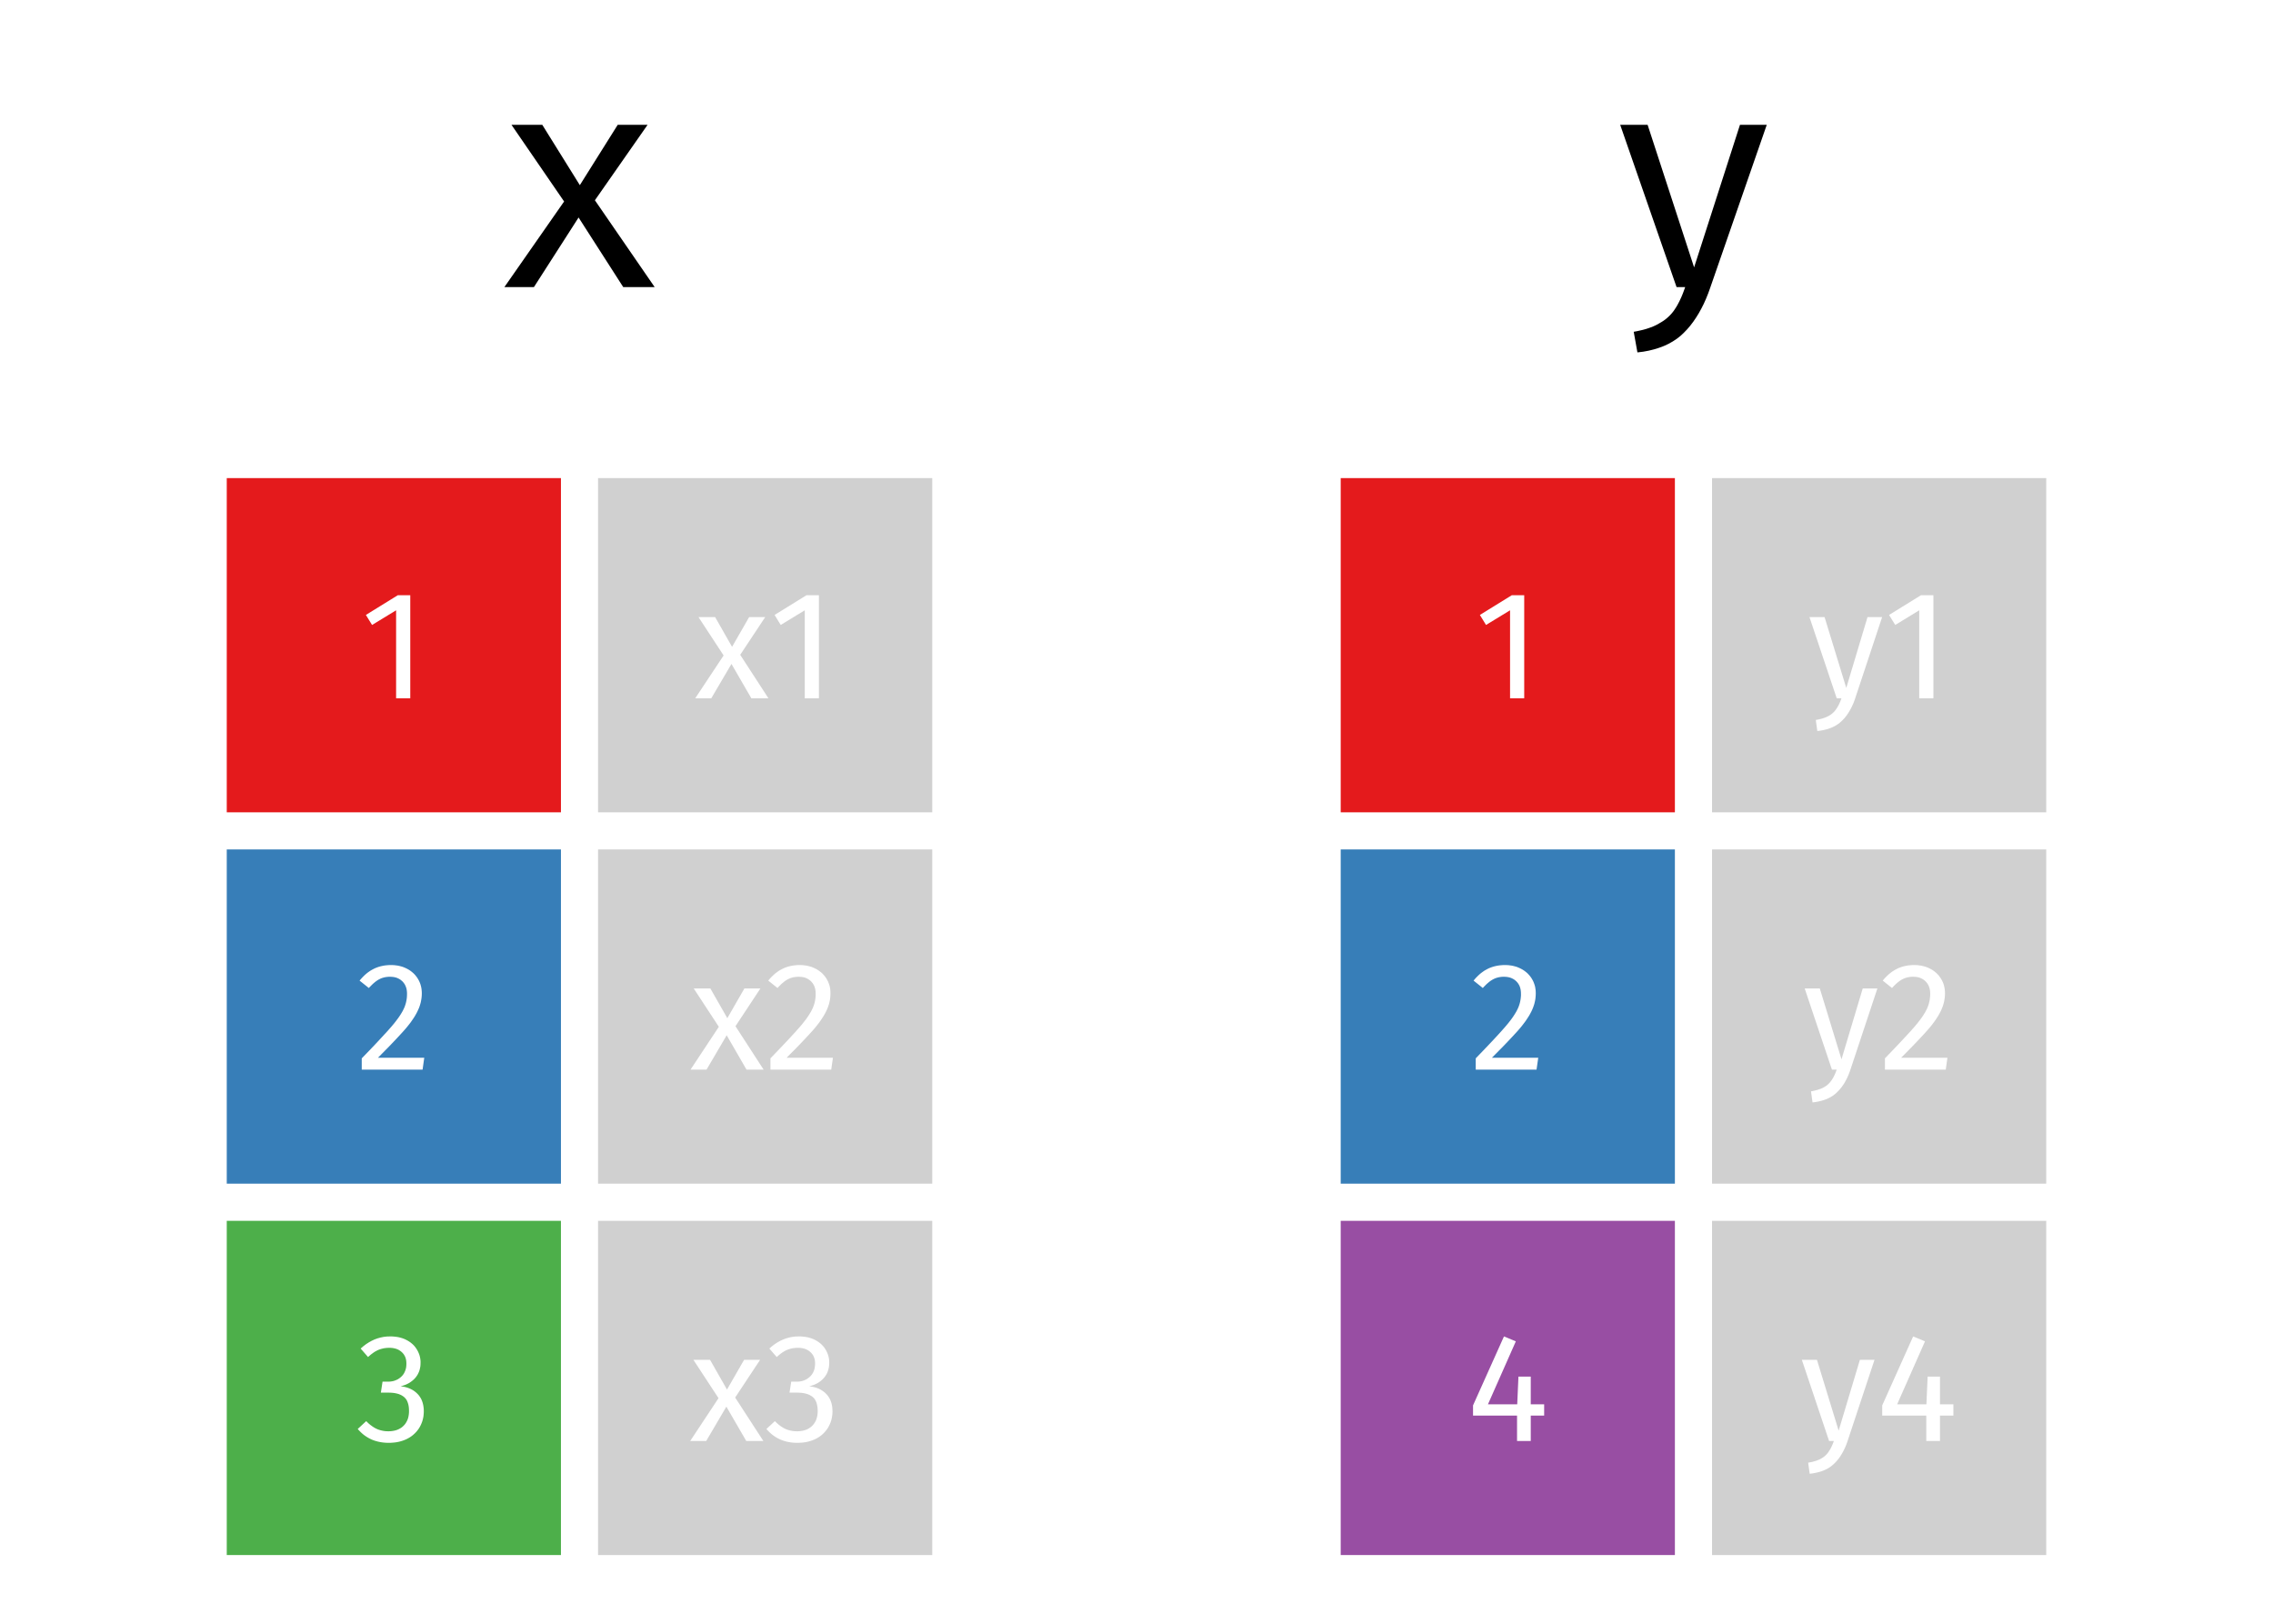 <?xml version='1.0' encoding='UTF-8' ?>
<svg xmlns='http://www.w3.org/2000/svg' xmlns:xlink='http://www.w3.org/1999/xlink' viewBox='0 0 504.00 360.00'>
<defs>
  <style type='text/css'><![CDATA[
    line, polyline, path, rect, circle {
      fill: none;
      stroke: #000000;
      stroke-linecap: round;
      stroke-linejoin: round;
      stroke-miterlimit: 10.00;
    }
  ]]></style>
</defs>
<rect width='100%' height='100%' style='stroke: none; fill: #FFFFFF;'/>
<defs>
  <clipPath id='cpMzAuMTA4M3w0NzMuODkyfDM2MHwyNC44OTgz'>
    <rect x='30.11' y='24.90' width='443.78' height='335.10' />
  </clipPath>
</defs>
<rect x='50.28' y='106.00' width='74.10' height='74.10' style='stroke-width: 0.21; stroke: none; stroke-linecap: butt; fill: #E41A1C;' clip-path='url(#cpMzAuMTA4M3w0NzMuODkyfDM2MHwyNC44OTgz)' />
<rect x='50.28' y='188.33' width='74.10' height='74.10' style='stroke-width: 0.21; stroke: none; stroke-linecap: butt; fill: #377EB8;' clip-path='url(#cpMzAuMTA4M3w0NzMuODkyfDM2MHwyNC44OTgz)' />
<rect x='50.28' y='270.67' width='74.10' height='74.10' style='stroke-width: 0.21; stroke: none; stroke-linecap: butt; fill: #4DAF4A;' clip-path='url(#cpMzAuMTA4M3w0NzMuODkyfDM2MHwyNC44OTgz)' />
<rect x='132.61' y='106.00' width='74.10' height='74.10' style='stroke-width: 0.21; stroke: none; stroke-linecap: butt; fill: #D0D0D0;' clip-path='url(#cpMzAuMTA4M3w0NzMuODkyfDM2MHwyNC44OTgz)' />
<rect x='132.61' y='188.33' width='74.10' height='74.10' style='stroke-width: 0.21; stroke: none; stroke-linecap: butt; fill: #D0D0D0;' clip-path='url(#cpMzAuMTA4M3w0NzMuODkyfDM2MHwyNC44OTgz)' />
<rect x='132.61' y='270.67' width='74.10' height='74.10' style='stroke-width: 0.21; stroke: none; stroke-linecap: butt; fill: #D0D0D0;' clip-path='url(#cpMzAuMTA4M3w0NzMuODkyfDM2MHwyNC44OTgz)' />
<rect x='297.28' y='106.00' width='74.10' height='74.10' style='stroke-width: 0.21; stroke: none; stroke-linecap: butt; fill: #E41A1C;' clip-path='url(#cpMzAuMTA4M3w0NzMuODkyfDM2MHwyNC44OTgz)' />
<rect x='297.28' y='188.33' width='74.10' height='74.10' style='stroke-width: 0.21; stroke: none; stroke-linecap: butt; fill: #377EB8;' clip-path='url(#cpMzAuMTA4M3w0NzMuODkyfDM2MHwyNC44OTgz)' />
<rect x='297.28' y='270.67' width='74.10' height='74.10' style='stroke-width: 0.21; stroke: none; stroke-linecap: butt; fill: #984EA3;' clip-path='url(#cpMzAuMTA4M3w0NzMuODkyfDM2MHwyNC44OTgz)' />
<rect x='379.62' y='106.00' width='74.10' height='74.10' style='stroke-width: 0.21; stroke: none; stroke-linecap: butt; fill: #D0D0D0;' clip-path='url(#cpMzAuMTA4M3w0NzMuODkyfDM2MHwyNC44OTgz)' />
<rect x='379.62' y='188.33' width='74.10' height='74.10' style='stroke-width: 0.21; stroke: none; stroke-linecap: butt; fill: #D0D0D0;' clip-path='url(#cpMzAuMTA4M3w0NzMuODkyfDM2MHwyNC44OTgz)' />
<rect x='379.62' y='270.67' width='74.10' height='74.10' style='stroke-width: 0.21; stroke: none; stroke-linecap: butt; fill: #D0D0D0;' clip-path='url(#cpMzAuMTA4M3w0NzMuODkyfDM2MHwyNC44OTgz)' />
<path d='M 90.97 131.97 L 90.97 154.81 L 87.83 154.81 L 87.83 135.31 L 82.50 138.56 L 81.13 136.34 L 88.20 131.97 L 90.97 131.97 Z' style='fill-rule: evenodd; fill: #FFFFFF; stroke-width: 0.75; stroke: none;' clip-path='url(#cpMzAuMTA4M3w0NzMuODkyfDM2MHwyNC44OTgz)' />
<path d='M 86.67 213.96 L 86.67 213.96 L 87.07 213.97 L 87.46 213.99 L 87.85 214.04 L 88.22 214.09 L 88.59 214.17 L 88.94 214.26 L 89.28 214.36 L 89.62 214.49 L 89.94 214.63 L 90.25 214.78 L 90.25 214.78 L 90.56 214.95 L 90.85 215.13 L 91.13 215.33 L 91.39 215.54 L 91.64 215.75 L 91.88 215.99 L 92.10 216.23 L 92.30 216.49 L 92.50 216.75 L 92.67 217.03 L 92.67 217.03 L 92.84 217.32 L 92.98 217.61 L 93.11 217.91 L 93.22 218.21 L 93.31 218.53 L 93.39 218.85 L 93.45 219.18 L 93.49 219.52 L 93.52 219.86 L 93.53 220.21 L 93.53 220.21 L 93.52 220.63 L 93.49 221.04 L 93.44 221.44 L 93.37 221.85 L 93.29 222.25 L 93.18 222.65 L 93.06 223.04 L 92.92 223.43 L 92.75 223.82 L 92.57 224.21 L 92.57 224.21 L 92.38 224.59 L 92.16 224.98 L 91.93 225.38 L 91.67 225.78 L 91.39 226.19 L 91.10 226.61 L 90.78 227.03 L 90.44 227.46 L 90.08 227.90 L 89.70 228.34 L 89.70 228.34 L 89.29 228.80 L 88.84 229.29 L 88.35 229.82 L 87.82 230.39 L 87.25 230.99 L 86.64 231.63 L 85.99 232.30 L 85.30 233.00 L 84.57 233.74 L 83.80 234.52 L 94.07 234.52 L 93.70 237.15 L 80.21 237.15 L 80.21 234.65 L 80.21 234.65 L 81.10 233.73 L 81.94 232.86 L 82.72 232.04 L 83.45 231.27 L 84.12 230.55 L 84.74 229.88 L 85.31 229.26 L 85.83 228.70 L 86.29 228.18 L 86.70 227.72 L 86.70 227.72 L 87.07 227.28 L 87.42 226.86 L 87.75 226.44 L 88.05 226.04 L 88.34 225.65 L 88.60 225.27 L 88.84 224.90 L 89.06 224.54 L 89.26 224.20 L 89.43 223.86 L 89.43 223.86 L 89.59 223.53 L 89.73 223.20 L 89.85 222.86 L 89.96 222.51 L 90.05 222.16 L 90.12 221.81 L 90.18 221.45 L 90.22 221.09 L 90.24 220.72 L 90.25 220.35 L 90.25 220.35 L 90.24 220.00 L 90.21 219.67 L 90.16 219.35 L 90.09 219.05 L 89.99 218.77 L 89.88 218.50 L 89.75 218.25 L 89.59 218.01 L 89.42 217.79 L 89.23 217.58 L 89.23 217.58 L 89.01 217.39 L 88.79 217.21 L 88.55 217.06 L 88.30 216.93 L 88.03 216.81 L 87.75 216.72 L 87.46 216.65 L 87.15 216.60 L 86.83 216.57 L 86.49 216.56 L 86.49 216.56 L 86.22 216.56 L 85.95 216.58 L 85.69 216.61 L 85.43 216.65 L 85.18 216.70 L 84.94 216.77 L 84.70 216.84 L 84.47 216.93 L 84.25 217.03 L 84.04 217.14 L 84.04 217.14 L 83.82 217.26 L 83.61 217.40 L 83.39 217.55 L 83.17 217.72 L 82.94 217.91 L 82.72 218.10 L 82.49 218.32 L 82.26 218.55 L 82.02 218.79 L 81.78 219.05 L 79.73 217.41 L 79.73 217.41 L 80.02 217.07 L 80.31 216.75 L 80.60 216.45 L 80.90 216.16 L 81.21 215.89 L 81.52 215.64 L 81.84 215.41 L 82.17 215.19 L 82.50 215.00 L 82.84 214.82 L 82.84 214.82 L 83.19 214.65 L 83.54 214.51 L 83.90 214.38 L 84.27 214.27 L 84.65 214.18 L 85.04 214.10 L 85.43 214.04 L 85.83 214.00 L 86.25 213.97 L 86.67 213.96 Z' style='fill-rule: evenodd; fill: #FFFFFF; stroke-width: 0.75; stroke: none;' clip-path='url(#cpMzAuMTA4M3w0NzMuODkyfDM2MHwyNC44OTgz)' />
<path d='M 86.49 296.30 L 86.49 296.30 L 86.91 296.30 L 87.32 296.33 L 87.71 296.37 L 88.09 296.42 L 88.46 296.49 L 88.81 296.58 L 89.16 296.68 L 89.49 296.80 L 89.81 296.93 L 90.11 297.08 L 90.11 297.08 L 90.41 297.24 L 90.70 297.42 L 90.97 297.60 L 91.22 297.80 L 91.46 298.00 L 91.69 298.22 L 91.90 298.45 L 92.09 298.69 L 92.27 298.94 L 92.44 299.20 L 92.44 299.20 L 92.59 299.47 L 92.73 299.74 L 92.85 300.02 L 92.96 300.30 L 93.05 300.59 L 93.12 300.88 L 93.18 301.18 L 93.22 301.48 L 93.25 301.79 L 93.25 302.10 L 93.25 302.10 L 93.24 302.51 L 93.21 302.91 L 93.14 303.29 L 93.06 303.65 L 92.95 304.00 L 92.81 304.34 L 92.65 304.67 L 92.47 304.97 L 92.26 305.27 L 92.03 305.55 L 92.03 305.55 L 91.78 305.81 L 91.51 306.05 L 91.23 306.27 L 90.94 306.48 L 90.63 306.67 L 90.30 306.84 L 89.95 307.00 L 89.59 307.13 L 89.21 307.25 L 88.82 307.36 L 88.82 307.36 L 89.27 307.41 L 89.70 307.49 L 90.11 307.59 L 90.51 307.72 L 90.89 307.87 L 91.25 308.05 L 91.60 308.25 L 91.93 308.47 L 92.24 308.72 L 92.54 309.00 L 92.54 309.00 L 92.81 309.29 L 93.05 309.61 L 93.27 309.95 L 93.46 310.31 L 93.61 310.69 L 93.74 311.09 L 93.84 311.51 L 93.91 311.95 L 93.96 312.41 L 93.97 312.89 L 93.97 312.89 L 93.96 313.28 L 93.93 313.67 L 93.89 314.04 L 93.82 314.41 L 93.73 314.78 L 93.63 315.13 L 93.50 315.48 L 93.36 315.82 L 93.20 316.15 L 93.02 316.48 L 93.02 316.48 L 92.82 316.79 L 92.60 317.09 L 92.37 317.38 L 92.12 317.65 L 91.85 317.91 L 91.57 318.16 L 91.28 318.39 L 90.96 318.61 L 90.63 318.81 L 90.28 319.00 L 90.28 319.00 L 89.92 319.17 L 89.55 319.32 L 89.17 319.45 L 88.78 319.57 L 88.37 319.67 L 87.96 319.75 L 87.53 319.81 L 87.09 319.85 L 86.65 319.88 L 86.19 319.89 L 86.19 319.89 L 85.77 319.88 L 85.37 319.86 L 84.97 319.82 L 84.58 319.77 L 84.19 319.70 L 83.81 319.62 L 83.44 319.52 L 83.07 319.41 L 82.71 319.28 L 82.36 319.14 L 82.36 319.14 L 82.02 318.97 L 81.68 318.79 L 81.36 318.60 L 81.04 318.39 L 80.73 318.17 L 80.43 317.93 L 80.14 317.67 L 79.86 317.40 L 79.59 317.12 L 79.32 316.82 L 81.20 315.08 L 81.20 315.08 L 81.43 315.30 L 81.65 315.52 L 81.88 315.72 L 82.11 315.91 L 82.34 316.08 L 82.57 316.25 L 82.80 316.40 L 83.03 316.54 L 83.26 316.67 L 83.49 316.78 L 83.49 316.78 L 83.73 316.89 L 83.98 316.98 L 84.23 317.06 L 84.48 317.13 L 84.74 317.19 L 85.00 317.24 L 85.26 317.28 L 85.53 317.31 L 85.81 317.32 L 86.08 317.33 L 86.08 317.33 L 86.51 317.32 L 86.91 317.28 L 87.29 317.22 L 87.66 317.14 L 88.01 317.03 L 88.33 316.90 L 88.64 316.74 L 88.94 316.56 L 89.21 316.36 L 89.46 316.13 L 89.46 316.13 L 89.70 315.88 L 89.91 315.61 L 90.09 315.32 L 90.25 315.02 L 90.39 314.70 L 90.50 314.36 L 90.58 314.01 L 90.64 313.64 L 90.68 313.26 L 90.69 312.86 L 90.69 312.86 L 90.68 312.42 L 90.65 312.01 L 90.59 311.62 L 90.51 311.27 L 90.40 310.94 L 90.28 310.63 L 90.13 310.35 L 89.95 310.10 L 89.75 309.88 L 89.53 309.68 L 89.53 309.68 L 89.29 309.51 L 89.03 309.35 L 88.74 309.21 L 88.44 309.09 L 88.11 308.99 L 87.76 308.91 L 87.39 308.84 L 87.00 308.80 L 86.59 308.77 L 86.15 308.76 L 84.45 308.76 L 84.82 306.33 L 85.98 306.33 L 85.98 306.33 L 86.33 306.32 L 86.67 306.29 L 86.99 306.24 L 87.30 306.17 L 87.60 306.07 L 87.89 305.95 L 88.17 305.82 L 88.43 305.66 L 88.68 305.48 L 88.92 305.28 L 88.92 305.28 L 89.15 305.06 L 89.35 304.82 L 89.53 304.56 L 89.68 304.29 L 89.81 304.00 L 89.92 303.70 L 90.01 303.38 L 90.07 303.04 L 90.10 302.68 L 90.11 302.31 L 90.11 302.31 L 90.10 301.99 L 90.07 301.69 L 90.02 301.40 L 89.95 301.13 L 89.86 300.87 L 89.74 300.63 L 89.61 300.39 L 89.46 300.18 L 89.28 299.97 L 89.09 299.78 L 89.09 299.78 L 88.88 299.60 L 88.65 299.44 L 88.41 299.29 L 88.16 299.17 L 87.89 299.06 L 87.60 298.98 L 87.30 298.91 L 86.99 298.86 L 86.66 298.83 L 86.32 298.82 L 86.32 298.82 L 86.06 298.83 L 85.80 298.84 L 85.54 298.87 L 85.29 298.90 L 85.04 298.94 L 84.80 299.00 L 84.56 299.06 L 84.32 299.13 L 84.09 299.21 L 83.87 299.30 L 83.87 299.30 L 83.65 299.40 L 83.43 299.52 L 83.20 299.64 L 82.98 299.78 L 82.76 299.93 L 82.53 300.10 L 82.30 300.27 L 82.07 300.46 L 81.84 300.66 L 81.61 300.87 L 79.97 298.99 L 79.97 298.99 L 80.56 298.48 L 81.16 298.02 L 81.78 297.62 L 82.41 297.27 L 83.05 296.97 L 83.71 296.73 L 84.39 296.54 L 85.08 296.40 L 85.78 296.32 L 86.49 296.30 Z' style='fill-rule: evenodd; fill: #FFFFFF; stroke-width: 0.75; stroke: none;' clip-path='url(#cpMzAuMTA4M3w0NzMuODkyfDM2MHwyNC44OTgz)' />
<path d='M 164.13 145.18 L 170.38 154.81 L 166.59 154.81 L 162.19 147.20 L 157.72 154.81 L 154.16 154.81 L 160.45 145.32 L 154.88 136.82 L 158.57 136.82 L 162.32 143.41 L 166.11 136.82 L 169.67 136.82 L 164.13 145.18 Z' style='fill-rule: evenodd; fill: #FFFFFF; stroke-width: 0.75; stroke: none;' clip-path='url(#cpMzAuMTA4M3w0NzMuODkyfDM2MHwyNC44OTgz)' />
<path d='M 181.58 131.97 L 181.58 154.81 L 178.44 154.81 L 178.44 135.31 L 173.11 138.56 L 171.75 136.34 L 178.82 131.97 L 181.58 131.97 Z' style='fill-rule: evenodd; fill: #FFFFFF; stroke-width: 0.75; stroke: none;' clip-path='url(#cpMzAuMTA4M3w0NzMuODkyfDM2MHwyNC44OTgz)' />
<path d='M 163.08 227.52 L 169.32 237.15 L 165.53 237.15 L 161.13 229.53 L 156.66 237.15 L 153.11 237.15 L 159.39 227.65 L 153.82 219.15 L 157.51 219.15 L 161.27 225.74 L 165.06 219.15 L 168.61 219.15 L 163.08 227.52 Z' style='fill-rule: evenodd; fill: #FFFFFF; stroke-width: 0.75; stroke: none;' clip-path='url(#cpMzAuMTA4M3w0NzMuODkyfDM2MHwyNC44OTgz)' />
<path d='M 177.28 213.96 L 177.28 213.96 L 177.68 213.97 L 178.08 213.99 L 178.46 214.04 L 178.84 214.09 L 179.20 214.17 L 179.55 214.26 L 179.90 214.36 L 180.23 214.49 L 180.55 214.63 L 180.86 214.78 L 180.86 214.78 L 181.17 214.95 L 181.46 215.13 L 181.74 215.33 L 182.01 215.54 L 182.26 215.75 L 182.49 215.99 L 182.71 216.23 L 182.92 216.49 L 183.11 216.75 L 183.29 217.03 L 183.29 217.03 L 183.45 217.32 L 183.60 217.61 L 183.72 217.91 L 183.83 218.21 L 183.93 218.53 L 184.01 218.85 L 184.07 219.18 L 184.11 219.52 L 184.13 219.86 L 184.14 220.21 L 184.14 220.21 L 184.13 220.63 L 184.10 221.04 L 184.06 221.44 L 183.99 221.85 L 183.90 222.25 L 183.80 222.65 L 183.67 223.04 L 183.53 223.43 L 183.37 223.82 L 183.19 224.21 L 183.19 224.21 L 182.99 224.59 L 182.78 224.98 L 182.54 225.38 L 182.28 225.78 L 182.01 226.19 L 181.71 226.61 L 181.39 227.03 L 181.06 227.46 L 180.70 227.90 L 180.32 228.34 L 180.32 228.34 L 179.91 228.80 L 179.46 229.29 L 178.97 229.82 L 178.44 230.39 L 177.87 230.99 L 177.26 231.63 L 176.61 232.30 L 175.92 233.00 L 175.18 233.74 L 174.41 234.52 L 184.69 234.52 L 184.31 237.15 L 170.83 237.15 L 170.83 234.65 L 170.83 234.65 L 171.71 233.73 L 172.55 232.86 L 173.33 232.04 L 174.06 231.27 L 174.74 230.55 L 175.36 229.88 L 175.93 229.26 L 176.44 228.70 L 176.90 228.18 L 177.31 227.72 L 177.31 227.72 L 177.69 227.28 L 178.03 226.86 L 178.36 226.44 L 178.67 226.04 L 178.95 225.65 L 179.21 225.27 L 179.45 224.90 L 179.67 224.54 L 179.87 224.20 L 180.04 223.86 L 180.04 223.86 L 180.20 223.53 L 180.34 223.20 L 180.46 222.86 L 180.57 222.51 L 180.66 222.16 L 180.73 221.81 L 180.79 221.45 L 180.83 221.09 L 180.86 220.72 L 180.86 220.35 L 180.86 220.35 L 180.85 220.00 L 180.82 219.67 L 180.77 219.35 L 180.70 219.05 L 180.61 218.77 L 180.50 218.50 L 180.36 218.25 L 180.21 218.01 L 180.03 217.79 L 179.84 217.58 L 179.84 217.58 L 179.63 217.39 L 179.40 217.21 L 179.16 217.06 L 178.91 216.93 L 178.65 216.81 L 178.37 216.72 L 178.07 216.65 L 177.76 216.60 L 177.44 216.57 L 177.11 216.56 L 177.11 216.56 L 176.83 216.56 L 176.56 216.58 L 176.30 216.61 L 176.04 216.65 L 175.79 216.70 L 175.55 216.77 L 175.32 216.84 L 175.09 216.93 L 174.87 217.03 L 174.65 217.14 L 174.65 217.14 L 174.44 217.26 L 174.22 217.40 L 174.00 217.55 L 173.78 217.72 L 173.56 217.91 L 173.33 218.10 L 173.10 218.32 L 172.87 218.55 L 172.63 218.79 L 172.40 219.05 L 170.35 217.41 L 170.35 217.41 L 170.63 217.07 L 170.92 216.75 L 171.22 216.45 L 171.52 216.16 L 171.82 215.89 L 172.14 215.64 L 172.46 215.41 L 172.78 215.19 L 173.12 215.00 L 173.46 214.82 L 173.46 214.82 L 173.80 214.65 L 174.15 214.51 L 174.52 214.38 L 174.89 214.27 L 175.26 214.18 L 175.65 214.10 L 176.05 214.04 L 176.45 214.00 L 176.86 213.97 L 177.28 213.96 Z' style='fill-rule: evenodd; fill: #FFFFFF; stroke-width: 0.75; stroke: none;' clip-path='url(#cpMzAuMTA4M3w0NzMuODkyfDM2MHwyNC44OTgz)' />
<path d='M 163.01 309.85 L 169.26 319.48 L 165.47 319.48 L 161.06 311.87 L 156.59 319.48 L 153.04 319.48 L 159.32 309.99 L 153.75 301.49 L 157.44 301.49 L 161.20 308.08 L 164.99 301.49 L 168.54 301.49 L 163.01 309.85 Z' style='fill-rule: evenodd; fill: #FFFFFF; stroke-width: 0.75; stroke: none;' clip-path='url(#cpMzAuMTA4M3w0NzMuODkyfDM2MHwyNC44OTgz)' />
<path d='M 177.11 296.30 L 177.11 296.30 L 177.53 296.30 L 177.93 296.33 L 178.32 296.37 L 178.70 296.42 L 179.07 296.49 L 179.43 296.58 L 179.77 296.68 L 180.10 296.80 L 180.42 296.93 L 180.73 297.08 L 180.73 297.08 L 181.03 297.24 L 181.31 297.42 L 181.58 297.60 L 181.84 297.80 L 182.08 298.00 L 182.30 298.22 L 182.51 298.45 L 182.71 298.69 L 182.89 298.94 L 183.05 299.20 L 183.05 299.20 L 183.21 299.47 L 183.34 299.74 L 183.47 300.02 L 183.57 300.30 L 183.66 300.59 L 183.74 300.88 L 183.80 301.18 L 183.84 301.48 L 183.86 301.79 L 183.87 302.10 L 183.87 302.10 L 183.86 302.51 L 183.82 302.91 L 183.76 303.29 L 183.67 303.65 L 183.56 304.00 L 183.43 304.34 L 183.27 304.67 L 183.08 304.97 L 182.87 305.27 L 182.64 305.55 L 182.64 305.55 L 182.39 305.81 L 182.13 306.05 L 181.85 306.27 L 181.55 306.48 L 181.24 306.67 L 180.91 306.84 L 180.57 307.00 L 180.20 307.13 L 179.83 307.25 L 179.43 307.36 L 179.43 307.36 L 179.88 307.41 L 180.31 307.49 L 180.73 307.59 L 181.12 307.72 L 181.50 307.87 L 181.87 308.05 L 182.21 308.25 L 182.54 308.47 L 182.86 308.72 L 183.15 309.00 L 183.15 309.00 L 183.42 309.29 L 183.67 309.61 L 183.88 309.95 L 184.07 310.31 L 184.23 310.69 L 184.36 311.09 L 184.46 311.51 L 184.53 311.95 L 184.57 312.41 L 184.59 312.89 L 184.59 312.89 L 184.58 313.28 L 184.55 313.67 L 184.50 314.04 L 184.43 314.41 L 184.35 314.78 L 184.24 315.13 L 184.12 315.48 L 183.97 315.82 L 183.81 316.15 L 183.63 316.48 L 183.63 316.48 L 183.43 316.79 L 183.21 317.09 L 182.98 317.38 L 182.73 317.65 L 182.47 317.91 L 182.19 318.16 L 181.89 318.39 L 181.58 318.61 L 181.25 318.81 L 180.90 319.00 L 180.90 319.00 L 180.54 319.17 L 180.17 319.32 L 179.78 319.45 L 179.39 319.57 L 178.99 319.67 L 178.57 319.75 L 178.15 319.81 L 177.71 319.85 L 177.26 319.88 L 176.80 319.89 L 176.80 319.89 L 176.39 319.88 L 175.98 319.86 L 175.58 319.82 L 175.19 319.77 L 174.80 319.70 L 174.42 319.62 L 174.05 319.52 L 173.69 319.41 L 173.33 319.28 L 172.98 319.14 L 172.98 319.14 L 172.63 318.97 L 172.30 318.79 L 171.97 318.60 L 171.66 318.39 L 171.35 318.17 L 171.05 317.93 L 170.76 317.67 L 170.48 317.40 L 170.20 317.12 L 169.94 316.82 L 171.82 315.08 L 171.82 315.08 L 172.04 315.30 L 172.27 315.52 L 172.50 315.72 L 172.72 315.91 L 172.95 316.08 L 173.18 316.25 L 173.41 316.40 L 173.64 316.54 L 173.87 316.67 L 174.10 316.78 L 174.10 316.78 L 174.35 316.89 L 174.59 316.98 L 174.84 317.06 L 175.09 317.13 L 175.35 317.19 L 175.61 317.24 L 175.88 317.28 L 176.15 317.31 L 176.42 317.32 L 176.70 317.33 L 176.70 317.33 L 177.12 317.32 L 177.52 317.28 L 177.91 317.22 L 178.27 317.14 L 178.62 317.03 L 178.95 316.90 L 179.26 316.74 L 179.55 316.56 L 179.82 316.36 L 180.08 316.13 L 180.08 316.13 L 180.31 315.88 L 180.52 315.61 L 180.71 315.32 L 180.87 315.02 L 181.00 314.70 L 181.11 314.36 L 181.20 314.01 L 181.26 313.64 L 181.30 313.26 L 181.31 312.86 L 181.31 312.86 L 181.30 312.42 L 181.26 312.01 L 181.20 311.62 L 181.12 311.27 L 181.02 310.94 L 180.89 310.63 L 180.74 310.35 L 180.57 310.10 L 180.37 309.88 L 180.15 309.68 L 180.15 309.68 L 179.90 309.51 L 179.64 309.35 L 179.36 309.21 L 179.05 309.09 L 178.72 308.99 L 178.37 308.91 L 178.00 308.84 L 177.61 308.80 L 177.20 308.77 L 176.77 308.76 L 175.06 308.76 L 175.44 306.33 L 176.60 306.33 L 176.60 306.33 L 176.95 306.32 L 177.28 306.29 L 177.61 306.24 L 177.92 306.17 L 178.22 306.07 L 178.51 305.95 L 178.78 305.82 L 179.04 305.66 L 179.29 305.48 L 179.53 305.28 L 179.53 305.28 L 179.76 305.06 L 179.96 304.82 L 180.14 304.56 L 180.30 304.29 L 180.43 304.00 L 180.54 303.70 L 180.62 303.38 L 180.68 303.04 L 180.72 302.68 L 180.73 302.31 L 180.73 302.31 L 180.72 301.99 L 180.69 301.69 L 180.64 301.40 L 180.56 301.13 L 180.47 300.87 L 180.36 300.63 L 180.23 300.39 L 180.07 300.18 L 179.90 299.97 L 179.70 299.78 L 179.70 299.78 L 179.49 299.60 L 179.27 299.44 L 179.02 299.29 L 178.77 299.17 L 178.50 299.06 L 178.22 298.98 L 177.92 298.91 L 177.61 298.86 L 177.28 298.83 L 176.94 298.82 L 176.94 298.82 L 176.67 298.83 L 176.41 298.84 L 176.16 298.87 L 175.91 298.90 L 175.66 298.94 L 175.41 299.00 L 175.17 299.06 L 174.94 299.13 L 174.71 299.21 L 174.48 299.30 L 174.48 299.30 L 174.26 299.40 L 174.04 299.52 L 173.82 299.64 L 173.59 299.78 L 173.37 299.93 L 173.14 300.10 L 172.92 300.27 L 172.69 300.46 L 172.46 300.66 L 172.23 300.87 L 170.59 298.99 L 170.59 298.99 L 171.17 298.48 L 171.78 298.02 L 172.39 297.62 L 173.02 297.27 L 173.67 296.97 L 174.33 296.73 L 175.00 296.54 L 175.69 296.40 L 176.39 296.32 L 177.11 296.30 Z' style='fill-rule: evenodd; fill: #FFFFFF; stroke-width: 0.75; stroke: none;' clip-path='url(#cpMzAuMTA4M3w0NzMuODkyfDM2MHwyNC44OTgz)' />
<path d='M 337.97 131.97 L 337.97 154.81 L 334.83 154.81 L 334.83 135.31 L 329.50 138.56 L 328.14 136.34 L 335.21 131.97 L 337.97 131.97 Z' style='fill-rule: evenodd; fill: #FFFFFF; stroke-width: 0.75; stroke: none;' clip-path='url(#cpMzAuMTA4M3w0NzMuODkyfDM2MHwyNC44OTgz)' />
<path d='M 333.67 213.96 L 333.67 213.96 L 334.07 213.97 L 334.47 213.99 L 334.85 214.04 L 335.23 214.09 L 335.59 214.17 L 335.94 214.26 L 336.29 214.36 L 336.62 214.49 L 336.94 214.63 L 337.25 214.78 L 337.25 214.78 L 337.56 214.95 L 337.85 215.13 L 338.13 215.33 L 338.40 215.54 L 338.65 215.75 L 338.88 215.99 L 339.10 216.23 L 339.31 216.49 L 339.50 216.75 L 339.68 217.03 L 339.68 217.03 L 339.84 217.32 L 339.99 217.61 L 340.11 217.91 L 340.22 218.21 L 340.32 218.53 L 340.40 218.85 L 340.45 219.18 L 340.50 219.52 L 340.52 219.86 L 340.53 220.21 L 340.53 220.21 L 340.52 220.63 L 340.49 221.04 L 340.45 221.44 L 340.38 221.85 L 340.29 222.25 L 340.19 222.65 L 340.06 223.04 L 339.92 223.43 L 339.76 223.82 L 339.58 224.21 L 339.58 224.21 L 339.38 224.59 L 339.17 224.98 L 338.93 225.38 L 338.67 225.78 L 338.40 226.19 L 338.10 226.61 L 337.78 227.03 L 337.45 227.46 L 337.09 227.90 L 336.71 228.34 L 336.71 228.34 L 336.30 228.80 L 335.85 229.29 L 335.36 229.82 L 334.83 230.39 L 334.26 230.99 L 333.65 231.63 L 333.00 232.30 L 332.30 233.00 L 331.57 233.74 L 330.80 234.52 L 341.08 234.52 L 340.70 237.15 L 327.22 237.15 L 327.22 234.65 L 327.22 234.65 L 328.10 233.73 L 328.94 232.86 L 329.72 232.04 L 330.45 231.27 L 331.13 230.55 L 331.75 229.88 L 332.32 229.26 L 332.83 228.70 L 333.29 228.18 L 333.70 227.72 L 333.70 227.72 L 334.07 227.28 L 334.42 226.86 L 334.75 226.44 L 335.06 226.04 L 335.34 225.65 L 335.60 225.27 L 335.84 224.90 L 336.06 224.54 L 336.26 224.20 L 336.43 223.86 L 336.43 223.86 L 336.59 223.53 L 336.73 223.20 L 336.85 222.86 L 336.96 222.51 L 337.05 222.16 L 337.12 221.81 L 337.18 221.45 L 337.22 221.09 L 337.25 220.72 L 337.25 220.35 L 337.25 220.35 L 337.24 220.00 L 337.21 219.67 L 337.16 219.35 L 337.09 219.05 L 337.00 218.77 L 336.89 218.50 L 336.75 218.25 L 336.60 218.01 L 336.42 217.79 L 336.23 217.58 L 336.23 217.58 L 336.02 217.39 L 335.79 217.21 L 335.55 217.06 L 335.30 216.93 L 335.03 216.81 L 334.75 216.72 L 334.46 216.65 L 334.15 216.60 L 333.83 216.57 L 333.50 216.56 L 333.50 216.56 L 333.22 216.56 L 332.95 216.58 L 332.69 216.61 L 332.43 216.65 L 332.18 216.70 L 331.94 216.77 L 331.71 216.84 L 331.48 216.93 L 331.25 217.03 L 331.04 217.14 L 331.04 217.14 L 330.83 217.26 L 330.61 217.40 L 330.39 217.55 L 330.17 217.72 L 329.95 217.91 L 329.72 218.10 L 329.49 218.32 L 329.26 218.55 L 329.02 218.79 L 328.79 219.05 L 326.74 217.41 L 326.74 217.41 L 327.02 217.07 L 327.31 216.75 L 327.61 216.45 L 327.91 216.16 L 328.21 215.89 L 328.53 215.64 L 328.85 215.41 L 329.17 215.19 L 329.51 215.00 L 329.84 214.82 L 329.84 214.82 L 330.19 214.65 L 330.54 214.51 L 330.91 214.38 L 331.28 214.27 L 331.65 214.18 L 332.04 214.10 L 332.44 214.04 L 332.84 214.00 L 333.25 213.97 L 333.67 213.96 Z' style='fill-rule: evenodd; fill: #FFFFFF; stroke-width: 0.75; stroke: none;' clip-path='url(#cpMzAuMTA4M3w0NzMuODkyfDM2MHwyNC44OTgz)' />
<path d='M 342.39 311.35 L 342.39 313.85 L 339.42 313.85 L 339.42 319.48 L 336.38 319.48 L 336.38 313.85 L 326.62 313.85 L 326.62 311.59 L 333.48 296.30 L 336.11 297.39 L 329.93 311.35 L 336.42 311.35 L 336.69 305.21 L 339.42 305.21 L 339.42 311.35 L 342.39 311.35 Z' style='fill-rule: evenodd; fill: #FFFFFF; stroke-width: 0.75; stroke: none;' clip-path='url(#cpMzAuMTA4M3w0NzMuODkyfDM2MHwyNC44OTgz)' />
<path d='M 411.33 154.91 L 411.33 154.91 L 411.11 155.53 L 410.87 156.12 L 410.61 156.68 L 410.34 157.21 L 410.05 157.72 L 409.75 158.20 L 409.43 158.66 L 409.09 159.09 L 408.73 159.49 L 408.36 159.86 L 408.36 159.86 L 407.96 160.22 L 407.54 160.54 L 407.08 160.84 L 406.59 161.10 L 406.07 161.34 L 405.51 161.55 L 404.92 161.73 L 404.30 161.87 L 403.65 161.99 L 402.96 162.08 L 402.62 159.62 L 402.62 159.62 L 402.97 159.56 L 403.30 159.49 L 403.62 159.42 L 403.92 159.34 L 404.22 159.25 L 404.49 159.16 L 404.75 159.06 L 405.00 158.96 L 405.23 158.85 L 405.45 158.74 L 405.45 158.74 L 405.66 158.62 L 405.86 158.49 L 406.05 158.36 L 406.23 158.22 L 406.40 158.07 L 406.56 157.92 L 406.72 157.76 L 406.86 157.59 L 407.00 157.42 L 407.13 157.23 L 407.13 157.23 L 407.25 157.05 L 407.38 156.85 L 407.51 156.64 L 407.63 156.42 L 407.75 156.19 L 407.87 155.94 L 407.98 155.67 L 408.10 155.40 L 408.21 155.11 L 408.32 154.81 L 407.26 154.81 L 401.22 136.82 L 404.57 136.82 L 409.38 152.52 L 414.09 136.82 L 417.33 136.82 L 411.33 154.91 Z' style='fill-rule: evenodd; fill: #FFFFFF; stroke-width: 0.75; stroke: none;' clip-path='url(#cpMzAuMTA4M3w0NzMuODkyfDM2MHwyNC44OTgz)' />
<path d='M 428.70 131.97 L 428.70 154.81 L 425.56 154.81 L 425.56 135.31 L 420.24 138.56 L 418.87 136.34 L 425.94 131.97 L 428.70 131.97 Z' style='fill-rule: evenodd; fill: #FFFFFF; stroke-width: 0.75; stroke: none;' clip-path='url(#cpMzAuMTA4M3w0NzMuODkyfDM2MHwyNC44OTgz)' />
<path d='M 410.27 237.25 L 410.27 237.25 L 410.05 237.86 L 409.81 238.45 L 409.56 239.01 L 409.28 239.55 L 409.00 240.06 L 408.69 240.54 L 408.37 240.99 L 408.03 241.42 L 407.67 241.82 L 407.30 242.20 L 407.30 242.20 L 406.90 242.55 L 406.48 242.88 L 406.02 243.17 L 405.53 243.44 L 405.01 243.68 L 404.45 243.88 L 403.86 244.06 L 403.24 244.21 L 402.59 244.33 L 401.90 244.42 L 401.56 241.96 L 401.56 241.96 L 401.91 241.90 L 402.24 241.83 L 402.56 241.75 L 402.87 241.67 L 403.16 241.58 L 403.43 241.49 L 403.70 241.40 L 403.94 241.29 L 404.18 241.19 L 404.39 241.07 L 404.39 241.07 L 404.60 240.95 L 404.80 240.83 L 404.99 240.69 L 405.17 240.55 L 405.34 240.41 L 405.50 240.25 L 405.66 240.09 L 405.80 239.92 L 405.94 239.75 L 406.07 239.57 L 406.07 239.57 L 406.20 239.39 L 406.32 239.19 L 406.45 238.98 L 406.57 238.76 L 406.69 238.52 L 406.81 238.27 L 406.93 238.01 L 407.04 237.73 L 407.15 237.45 L 407.26 237.15 L 406.20 237.15 L 400.16 219.15 L 403.51 219.15 L 408.32 234.86 L 413.03 219.15 L 416.28 219.15 L 410.27 237.25 Z' style='fill-rule: evenodd; fill: #FFFFFF; stroke-width: 0.75; stroke: none;' clip-path='url(#cpMzAuMTA4M3w0NzMuODkyfDM2MHwyNC44OTgz)' />
<path d='M 424.40 213.96 L 424.40 213.96 L 424.81 213.97 L 425.20 213.99 L 425.59 214.04 L 425.96 214.09 L 426.32 214.17 L 426.68 214.26 L 427.02 214.36 L 427.35 214.49 L 427.68 214.63 L 427.99 214.78 L 427.99 214.78 L 428.29 214.95 L 428.59 215.13 L 428.87 215.33 L 429.13 215.54 L 429.38 215.75 L 429.61 215.99 L 429.84 216.23 L 430.04 216.49 L 430.23 216.75 L 430.41 217.03 L 430.41 217.03 L 430.57 217.32 L 430.72 217.61 L 430.85 217.91 L 430.96 218.21 L 431.05 218.53 L 431.13 218.85 L 431.19 219.18 L 431.23 219.52 L 431.26 219.86 L 431.27 220.21 L 431.27 220.21 L 431.26 220.63 L 431.23 221.04 L 431.18 221.44 L 431.11 221.85 L 431.03 222.25 L 430.92 222.65 L 430.80 223.04 L 430.65 223.43 L 430.49 223.82 L 430.31 224.21 L 430.31 224.21 L 430.11 224.59 L 429.90 224.98 L 429.66 225.38 L 429.41 225.78 L 429.13 226.19 L 428.83 226.61 L 428.52 227.03 L 428.18 227.46 L 427.82 227.90 L 427.44 228.34 L 427.44 228.34 L 427.03 228.80 L 426.58 229.29 L 426.09 229.82 L 425.56 230.39 L 424.99 230.99 L 424.38 231.63 L 423.73 232.30 L 423.04 233.00 L 422.31 233.74 L 421.53 234.52 L 431.81 234.52 L 431.44 237.15 L 417.95 237.15 L 417.95 234.65 L 417.95 234.65 L 418.84 233.73 L 419.67 232.86 L 420.45 232.04 L 421.18 231.27 L 421.86 230.55 L 422.48 229.88 L 423.05 229.26 L 423.57 228.70 L 424.03 228.18 L 424.44 227.72 L 424.44 227.72 L 424.81 227.28 L 425.16 226.86 L 425.49 226.44 L 425.79 226.04 L 426.08 225.65 L 426.34 225.27 L 426.58 224.90 L 426.80 224.54 L 426.99 224.20 L 427.17 223.86 L 427.17 223.86 L 427.32 223.53 L 427.46 223.20 L 427.59 222.86 L 427.69 222.51 L 427.78 222.16 L 427.86 221.81 L 427.91 221.45 L 427.95 221.09 L 427.98 220.72 L 427.99 220.35 L 427.99 220.35 L 427.98 220.00 L 427.95 219.67 L 427.90 219.35 L 427.82 219.05 L 427.73 218.77 L 427.62 218.50 L 427.49 218.25 L 427.33 218.01 L 427.16 217.79 L 426.96 217.58 L 426.96 217.58 L 426.75 217.39 L 426.53 217.21 L 426.29 217.06 L 426.03 216.93 L 425.77 216.81 L 425.49 216.72 L 425.19 216.65 L 424.89 216.60 L 424.57 216.57 L 424.23 216.56 L 424.23 216.56 L 423.96 216.56 L 423.69 216.58 L 423.42 216.61 L 423.17 216.65 L 422.92 216.70 L 422.67 216.77 L 422.44 216.84 L 422.21 216.93 L 421.99 217.03 L 421.77 217.14 L 421.77 217.14 L 421.56 217.26 L 421.34 217.40 L 421.13 217.55 L 420.90 217.72 L 420.68 217.91 L 420.45 218.10 L 420.22 218.32 L 419.99 218.55 L 419.76 218.79 L 419.52 219.05 L 417.47 217.41 L 417.47 217.41 L 417.75 217.07 L 418.04 216.75 L 418.34 216.45 L 418.64 216.16 L 418.95 215.89 L 419.26 215.64 L 419.58 215.41 L 419.91 215.19 L 420.24 215.00 L 420.58 214.82 L 420.58 214.82 L 420.92 214.65 L 421.28 214.51 L 421.64 214.38 L 422.01 214.27 L 422.39 214.18 L 422.77 214.10 L 423.17 214.04 L 423.57 214.00 L 423.98 213.97 L 424.40 213.96 Z' style='fill-rule: evenodd; fill: #FFFFFF; stroke-width: 0.75; stroke: none;' clip-path='url(#cpMzAuMTA4M3w0NzMuODkyfDM2MHwyNC44OTgz)' />
<path d='M 409.64 319.58 L 409.64 319.58 L 409.42 320.20 L 409.18 320.79 L 408.92 321.35 L 408.65 321.88 L 408.36 322.39 L 408.06 322.87 L 407.74 323.33 L 407.40 323.76 L 407.04 324.16 L 406.67 324.53 L 406.67 324.53 L 406.27 324.89 L 405.85 325.21 L 405.39 325.51 L 404.90 325.77 L 404.38 326.01 L 403.82 326.22 L 403.23 326.39 L 402.61 326.54 L 401.96 326.66 L 401.27 326.75 L 400.93 324.29 L 400.93 324.29 L 401.28 324.23 L 401.61 324.16 L 401.93 324.09 L 402.23 324.00 L 402.53 323.92 L 402.80 323.83 L 403.06 323.73 L 403.31 323.63 L 403.54 323.52 L 403.76 323.41 L 403.76 323.41 L 403.97 323.29 L 404.17 323.16 L 404.36 323.03 L 404.54 322.89 L 404.71 322.74 L 404.87 322.59 L 405.03 322.43 L 405.17 322.26 L 405.31 322.09 L 405.44 321.90 L 405.44 321.90 L 405.56 321.72 L 405.69 321.52 L 405.82 321.31 L 405.94 321.09 L 406.06 320.85 L 406.18 320.61 L 406.29 320.34 L 406.41 320.07 L 406.52 319.78 L 406.63 319.48 L 405.57 319.48 L 399.53 301.49 L 402.88 301.49 L 407.69 317.19 L 412.40 301.49 L 415.64 301.49 L 409.64 319.58 Z' style='fill-rule: evenodd; fill: #FFFFFF; stroke-width: 0.75; stroke: none;' clip-path='url(#cpMzAuMTA4M3w0NzMuODkyfDM2MHwyNC44OTgz)' />
<path d='M 433.13 311.35 L 433.13 313.85 L 430.16 313.85 L 430.16 319.48 L 427.12 319.48 L 427.12 313.85 L 417.35 313.85 L 417.35 311.59 L 424.21 296.30 L 426.84 297.39 L 420.66 311.35 L 427.15 311.35 L 427.42 305.21 L 430.16 305.21 L 430.16 311.35 L 433.13 311.35 Z' style='fill-rule: evenodd; fill: #FFFFFF; stroke-width: 0.75; stroke: none;' clip-path='url(#cpMzAuMTA4M3w0NzMuODkyfDM2MHwyNC44OTgz)' />
<path d='M 111.84 63.65 L 125.08 44.67 L 113.41 27.67 L 120.24 27.67 L 128.57 41.05 L 136.97 27.67 L 143.59 27.67 L 131.91 44.40 L 145.16 63.65 L 138.19 63.65 L 128.29 48.22 L 118.39 63.65 L 111.84 63.65 Z' style='fill-rule: evenodd; fill: #000000; stroke-width: 0.75; stroke: none;' clip-path='url(#cpMzAuMTA4M3w0NzMuODkyfDM2MHwyNC44OTgz)' />
<path d='M 379.19 63.86 L 379.19 63.86 L 378.75 65.08 L 378.28 66.24 L 377.78 67.36 L 377.24 68.43 L 376.68 69.44 L 376.08 70.41 L 375.46 71.32 L 374.80 72.19 L 374.11 73.00 L 373.38 73.76 L 373.38 73.76 L 372.62 74.47 L 371.79 75.12 L 370.91 75.70 L 369.97 76.23 L 368.96 76.70 L 367.90 77.10 L 366.78 77.45 L 365.61 77.74 L 364.37 77.97 L 363.07 78.13 L 362.25 73.56 L 362.25 73.56 L 362.96 73.43 L 363.64 73.28 L 364.29 73.13 L 364.91 72.96 L 365.50 72.77 L 366.06 72.57 L 366.59 72.36 L 367.08 72.14 L 367.55 71.90 L 367.99 71.64 L 367.99 71.64 L 368.42 71.39 L 368.83 71.13 L 369.22 70.85 L 369.59 70.55 L 369.94 70.24 L 370.27 69.92 L 370.58 69.59 L 370.87 69.24 L 371.15 68.88 L 371.40 68.50 L 371.40 68.50 L 371.65 68.12 L 371.89 67.72 L 372.12 67.29 L 372.36 66.84 L 372.58 66.37 L 372.81 65.87 L 373.03 65.35 L 373.24 64.81 L 373.45 64.24 L 373.66 63.65 L 371.75 63.65 L 359.25 27.67 L 365.33 27.67 L 375.64 59.28 L 385.81 27.67 L 391.75 27.67 L 379.19 63.86 Z' style='fill-rule: evenodd; fill: #000000; stroke-width: 0.75; stroke: none;' clip-path='url(#cpMzAuMTA4M3w0NzMuODkyfDM2MHwyNC44OTgz)' />
<defs>
  <clipPath id='cpMHw1MDR8MzYwfDA='>
    <rect x='0.00' y='0.00' width='504.00' height='360.00' />
  </clipPath>
</defs>
</svg>
